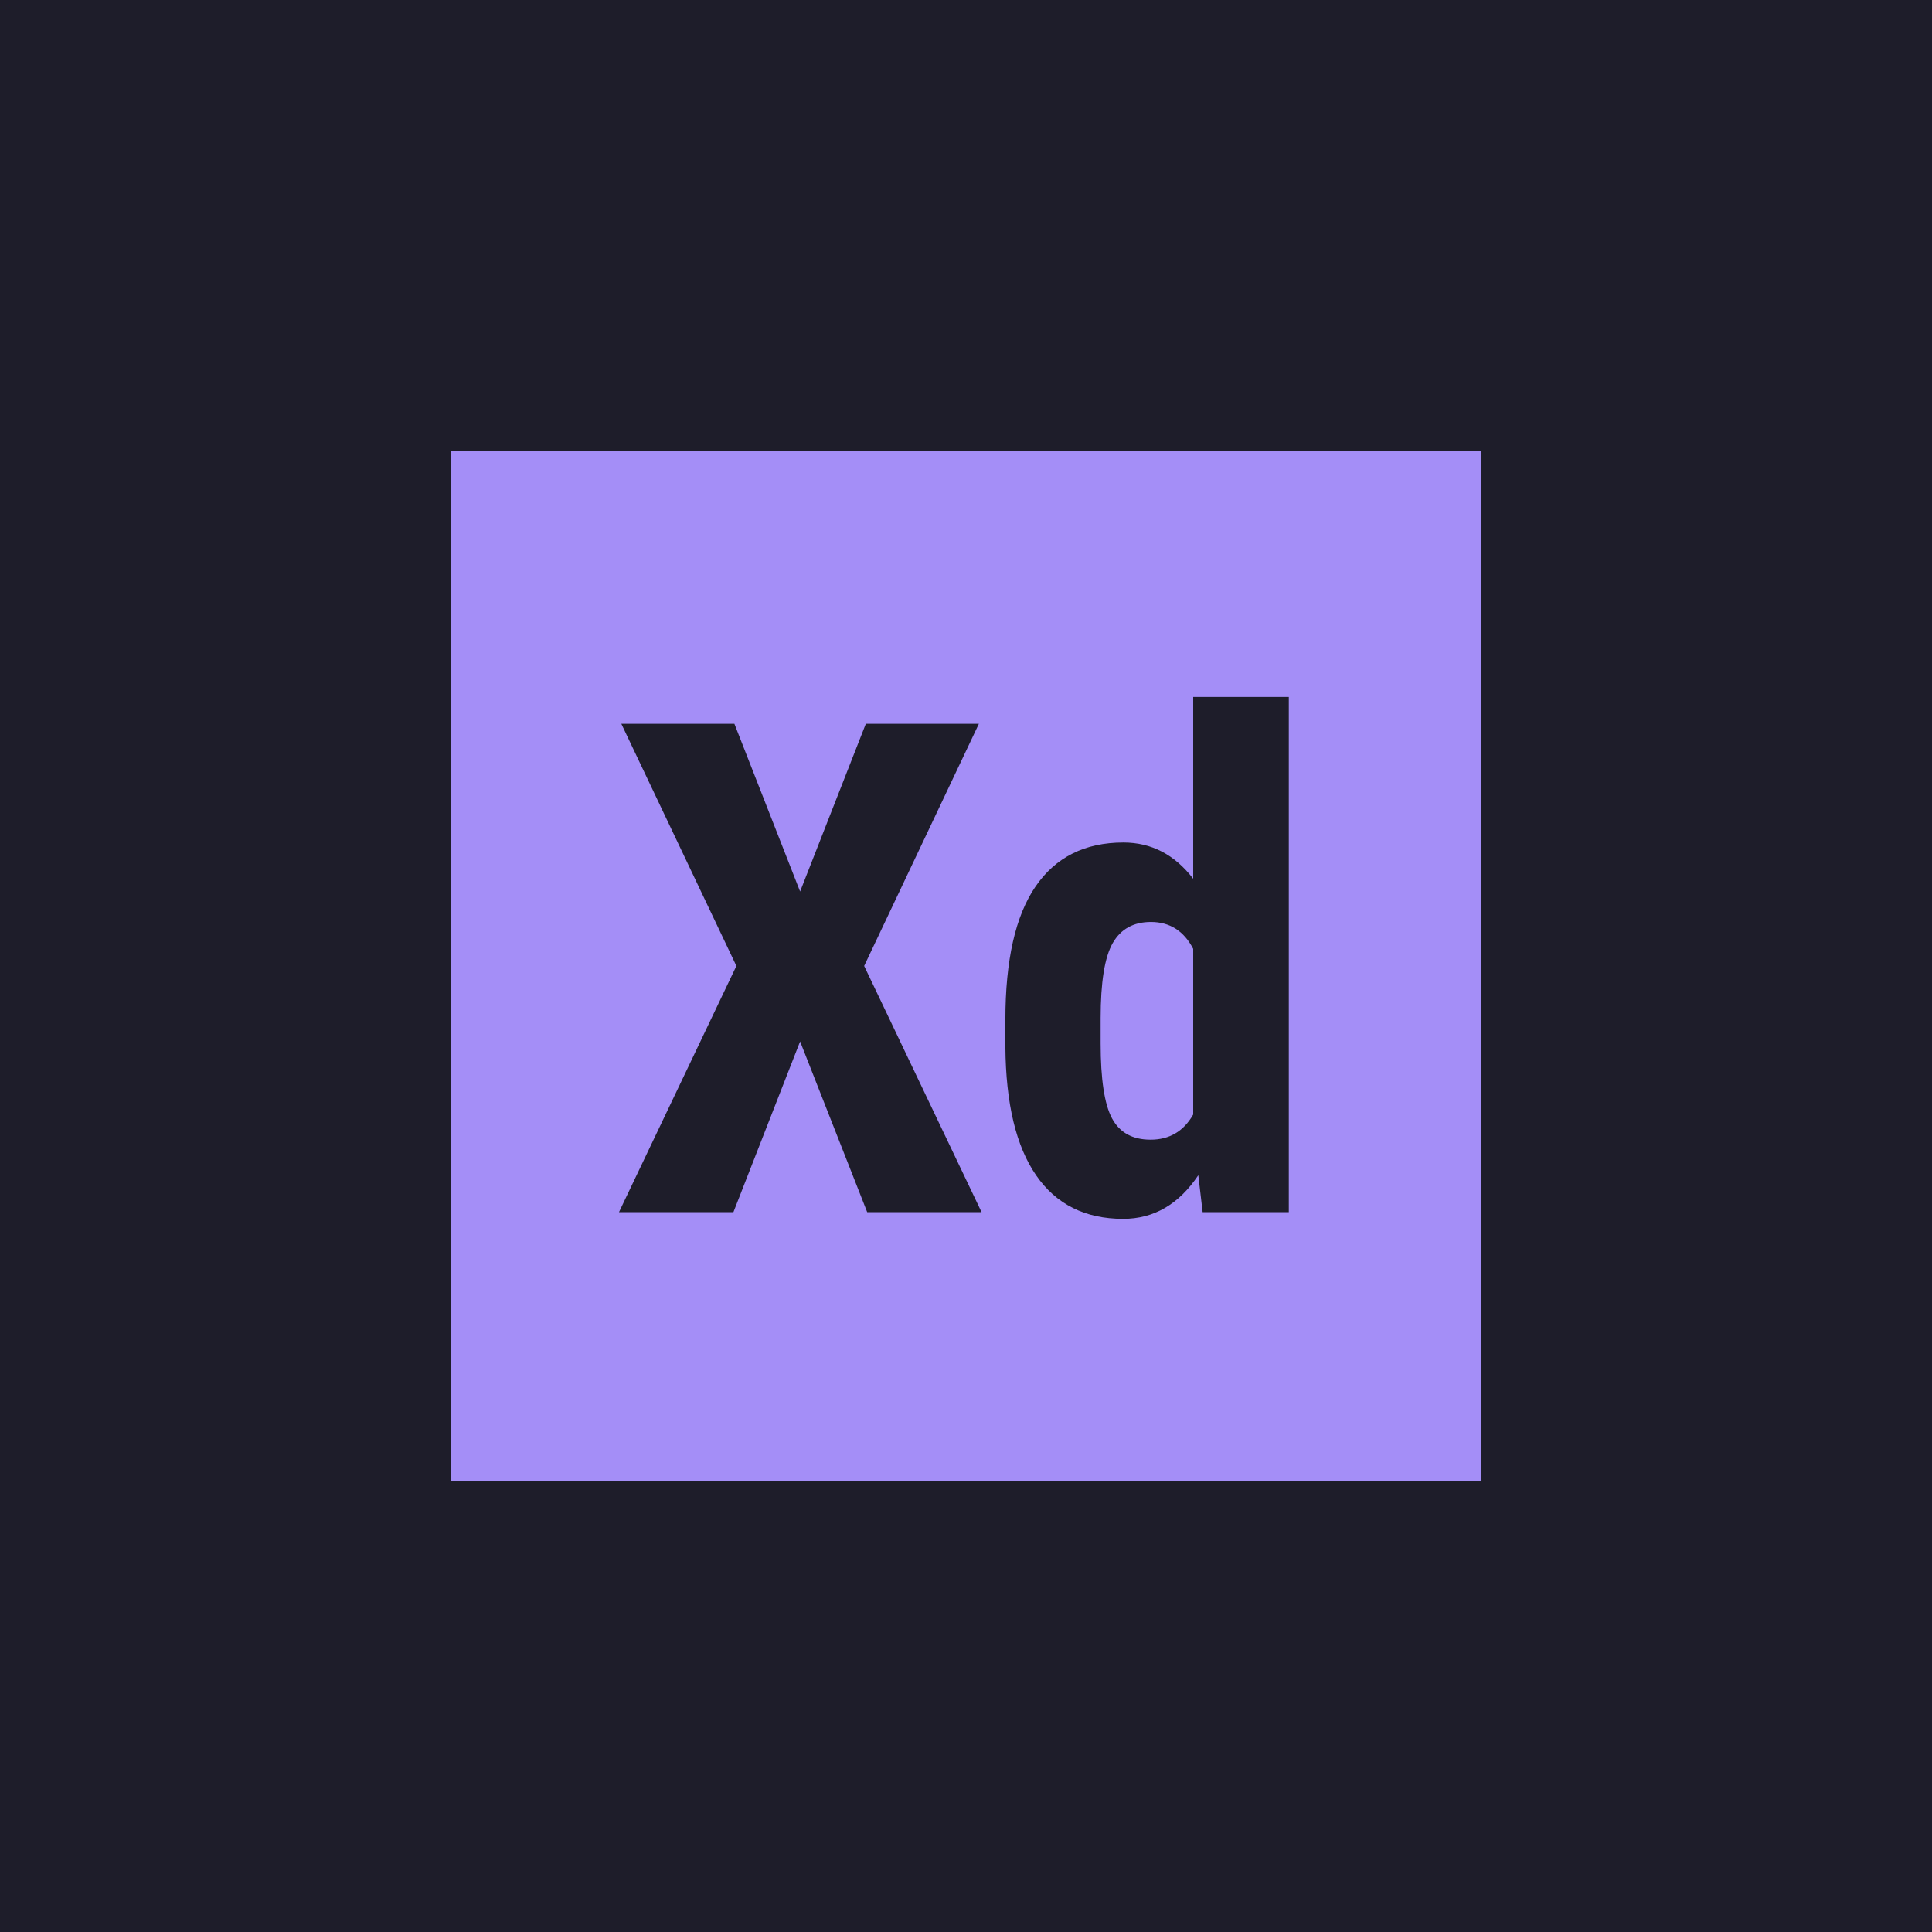 <svg width="150" height="150" viewBox="0 0 150 150" fill="none" xmlns="http://www.w3.org/2000/svg">
<rect x="0.5" y="0.5" width="149" height="149" fill="#1E1D2A" stroke="#1E1D2A"/>
<g clip-path="url(#clip0_8_359)">
<path d="M35 35V115H115V35H35ZM67.329 94.111L62.12 80.858L56.942 94.111H48.058L57.173 74.996L48.24 56.196H57.018L62.12 69.218L67.222 56.196H76L67.093 74.996L76.209 94.111H67.329ZM100.067 94.111H93.373L93.036 91.244C91.524 93.502 89.582 94.631 87.2 94.631C84.249 94.631 81.996 93.502 80.44 91.244C78.884 88.987 78.093 85.671 78.058 81.298V79.164C78.058 74.547 78.84 71.102 80.4 68.827C81.96 66.551 84.236 65.413 87.222 65.413C89.391 65.413 91.2 66.351 92.64 68.227V54.111H100.062V94.111H100.067ZM89.36 71.582C88.004 71.582 87.018 72.129 86.391 73.222C85.764 74.316 85.453 76.262 85.453 79.058V81.009C85.453 83.787 85.747 85.729 86.338 86.831C86.929 87.933 87.924 88.484 89.333 88.484C90.791 88.484 91.893 87.836 92.64 86.533V73.667C91.916 72.28 90.822 71.582 89.36 71.582Z" fill="#A48EF7"/>
</g>
<defs>
<clipPath id="clip0_8_359">
<rect width="80" height="80" fill="white" transform="translate(35 35)"/>
</clipPath>
</defs>
</svg>
